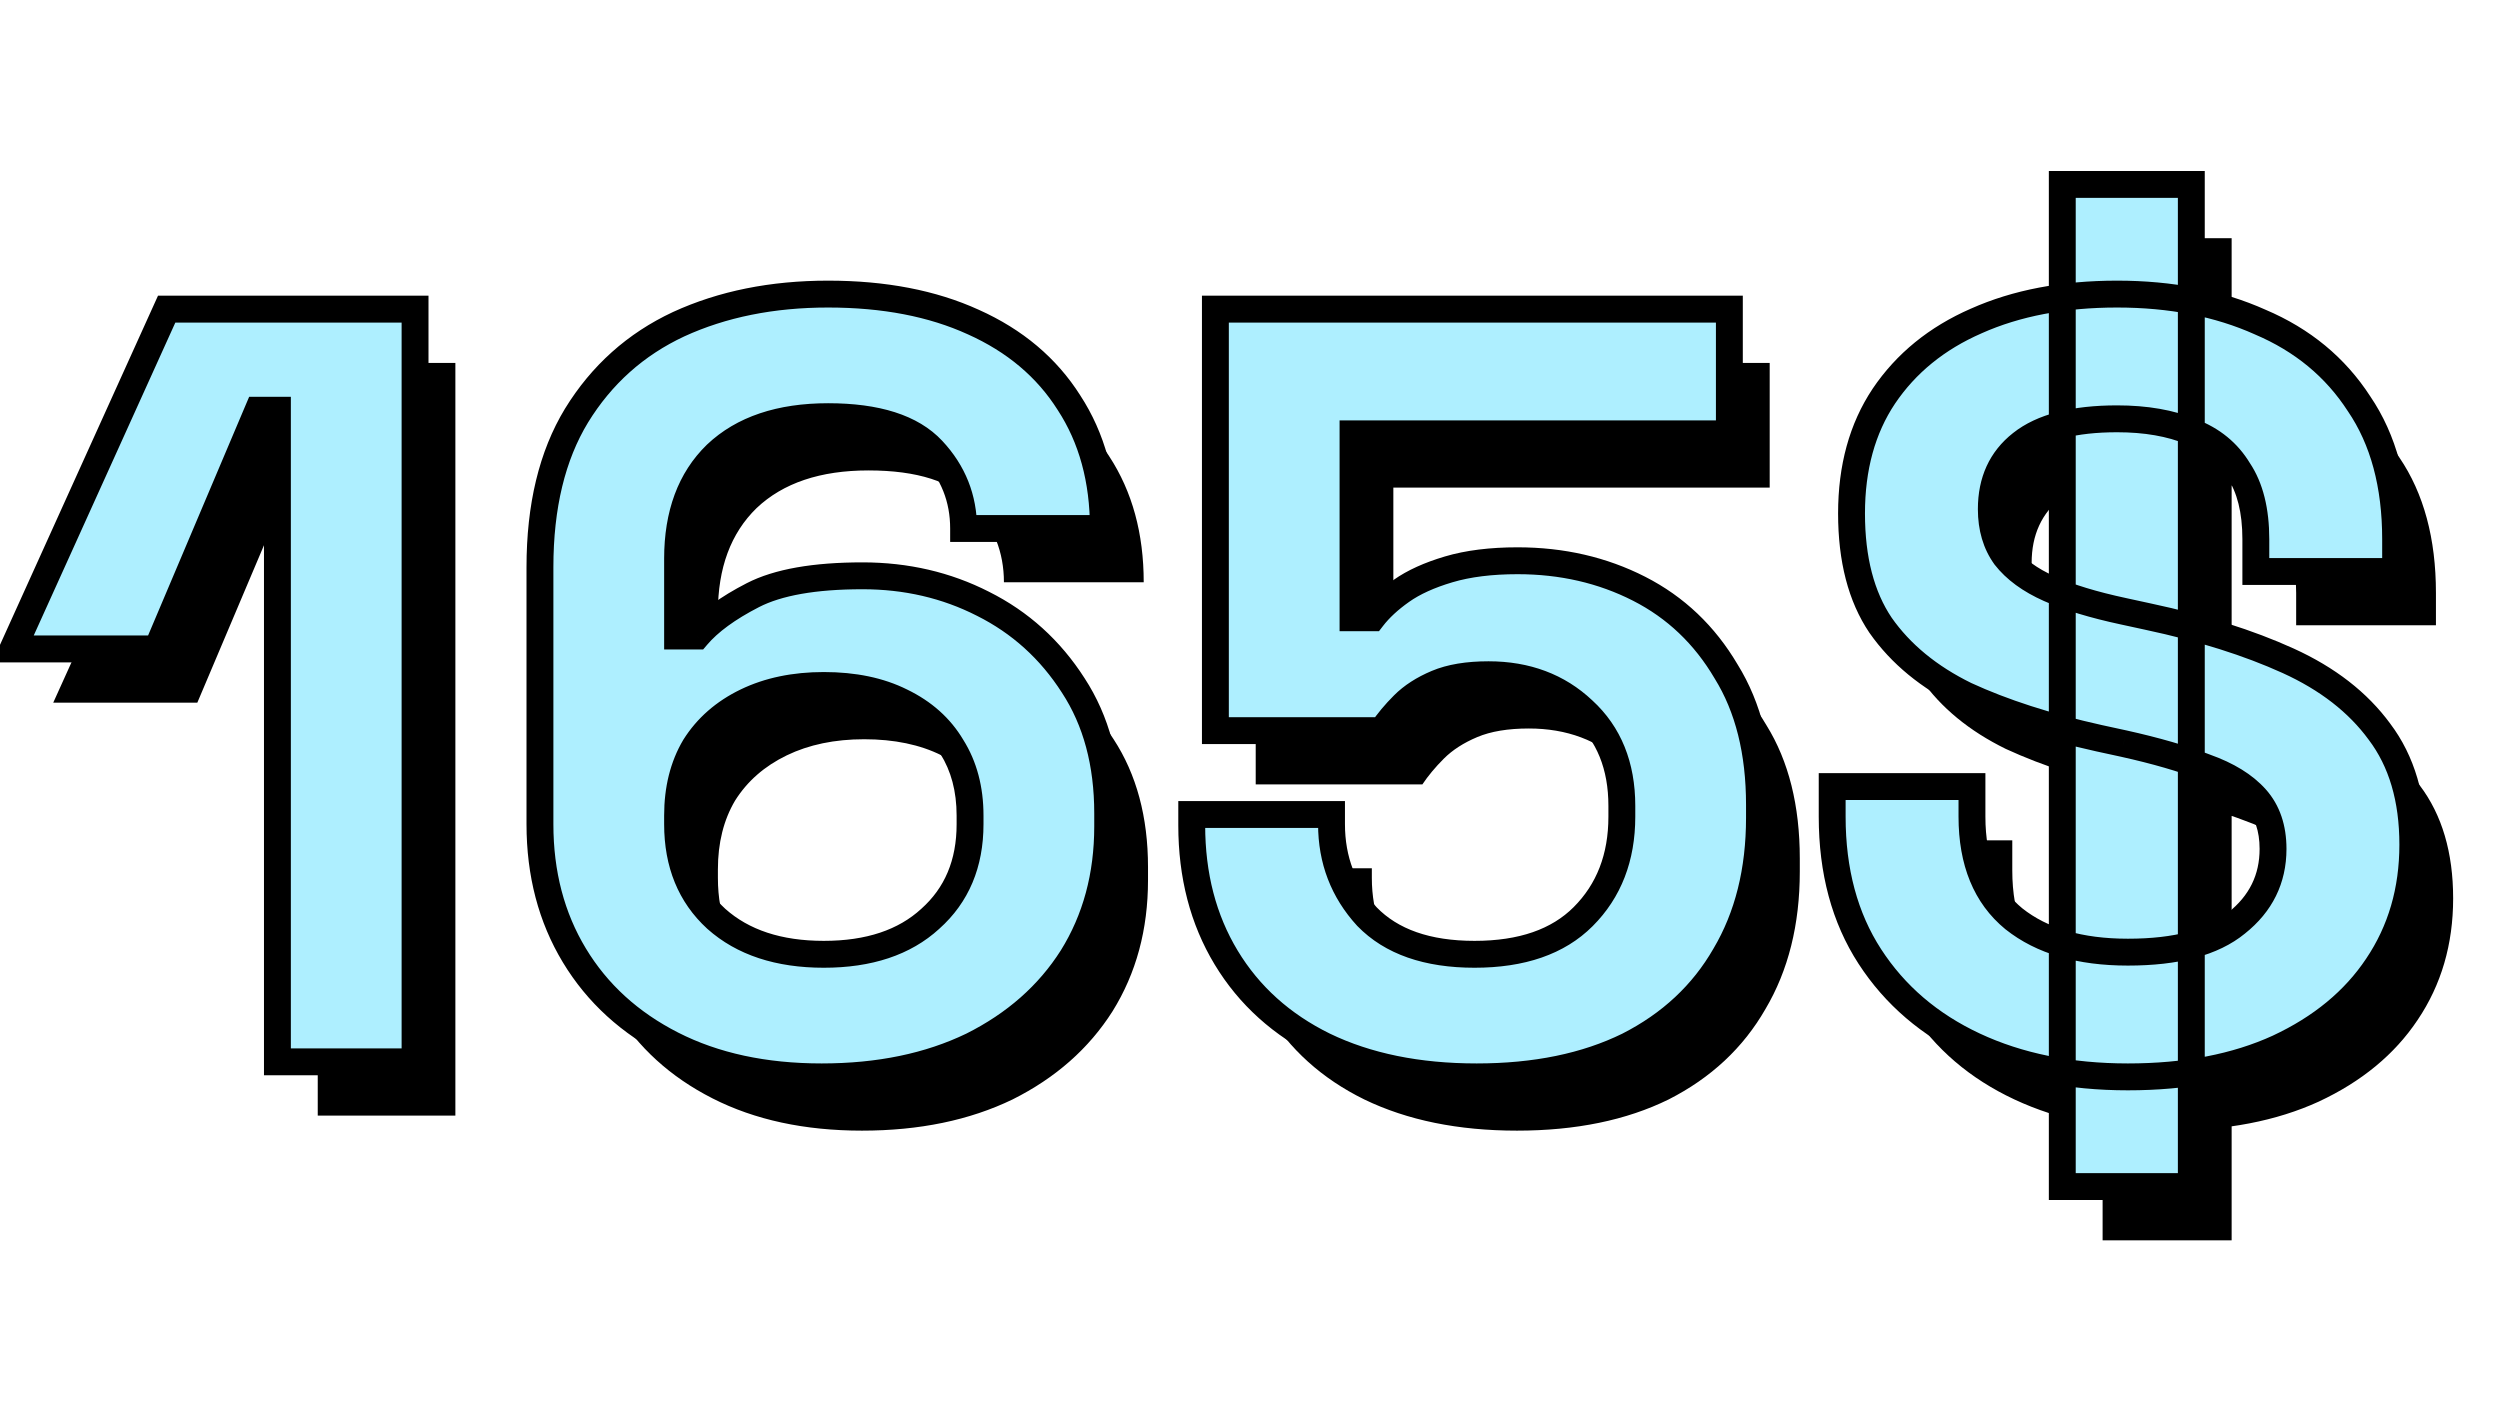 <svg width="186" height="106" viewBox="0 0 186 106" fill="none" xmlns="http://www.w3.org/2000/svg">
<path d="M23.64 83L23.64 34.52H22.2L14.68 52.28H3.96L15.4 27H33.88V83H23.64ZM64.132 84.12C59.865 84.12 56.158 83.32 53.012 81.72C49.865 80.12 47.438 77.907 45.732 75.08C44.025 72.253 43.172 69 43.172 65.32V46.2C43.172 41.667 44.078 37.907 45.892 34.92C47.758 31.88 50.292 29.613 53.492 28.12C56.745 26.627 60.452 25.88 64.612 25.88C68.772 25.88 72.372 26.573 75.412 27.96C78.505 29.347 80.879 31.347 82.532 33.96C84.239 36.573 85.092 39.693 85.092 43.32H74.692C74.692 41.08 73.918 39.133 72.372 37.48C70.825 35.827 68.239 35 64.612 35C61.038 35 58.265 35.933 56.292 37.8C54.372 39.667 53.412 42.253 53.412 45.56V51.32H54.852C55.758 50.253 57.145 49.24 59.012 48.28C60.879 47.32 63.599 46.84 67.172 46.84C70.425 46.84 73.412 47.533 76.132 48.92C78.905 50.307 81.145 52.333 82.852 55C84.558 57.613 85.412 60.787 85.412 64.52V65.48C85.412 69.16 84.532 72.413 82.772 75.24C81.012 78.013 78.532 80.2 75.332 81.8C72.132 83.347 68.398 84.12 64.132 84.12ZM64.292 75C67.652 75 70.292 74.12 72.212 72.36C74.185 70.6 75.172 68.253 75.172 65.32V64.68C75.172 62.707 74.719 61 73.812 59.56C72.959 58.12 71.705 57 70.052 56.2C68.452 55.4 66.532 55 64.292 55C62.105 55 60.185 55.4 58.532 56.2C56.879 57 55.599 58.12 54.692 59.56C53.839 61 53.412 62.707 53.412 64.68V65.32C53.412 68.253 54.372 70.6 56.292 72.36C58.265 74.12 60.932 75 64.292 75ZM112.865 84.12C108.492 84.12 104.705 83.347 101.505 81.8C98.358 80.253 95.932 78.067 94.225 75.24C92.518 72.413 91.665 69.133 91.665 65.4V64.6H102.065V65.32C102.065 67.987 102.945 70.28 104.705 72.2C106.518 74.067 109.185 75 112.705 75C116.225 75 118.918 74.067 120.785 72.2C122.705 70.28 123.665 67.8 123.665 64.76V63.96C123.665 60.973 122.705 58.6 120.785 56.84C118.918 55.08 116.572 54.2 113.745 54.2C112.198 54.2 110.918 54.413 109.905 54.84C108.892 55.267 108.065 55.8 107.425 56.44C106.785 57.08 106.252 57.72 105.825 58.36H93.425V27L131.665 27V36.28H103.665V49.96H105.105C105.638 49.267 106.358 48.6 107.265 47.96C108.172 47.32 109.345 46.787 110.785 46.36C112.225 45.933 113.932 45.72 115.905 45.72C119.212 45.72 122.225 46.413 124.945 47.8C127.665 49.187 129.825 51.24 131.425 53.96C133.078 56.627 133.905 59.933 133.905 63.88V64.84C133.905 68.787 133.052 72.2 131.345 75.08C129.692 77.96 127.292 80.2 124.145 81.8C120.998 83.347 117.238 84.12 112.865 84.12ZM161.314 84.12C156.994 84.12 153.18 83.347 149.874 81.8C146.567 80.253 143.98 78.04 142.114 75.16C140.247 72.28 139.314 68.813 139.314 64.76V62.52H149.714V64.76C149.714 68.12 150.754 70.653 152.834 72.36C154.914 74.013 157.74 74.84 161.314 74.84C164.94 74.84 167.634 74.12 169.394 72.68C171.207 71.24 172.114 69.4 172.114 67.16C172.114 65.613 171.687 64.36 170.834 63.4C169.98 62.44 168.727 61.667 167.074 61.08C165.42 60.44 163.394 59.853 160.994 59.32L159.154 58.92C155.314 58.067 152.007 57 149.234 55.72C146.514 54.387 144.407 52.653 142.914 50.52C141.474 48.387 140.754 45.613 140.754 42.2C140.754 38.787 141.554 35.88 143.154 33.48C144.807 31.027 147.1 29.16 150.034 27.88C153.02 26.547 156.514 25.88 160.514 25.88C164.514 25.88 168.06 26.573 171.154 27.96C174.3 29.293 176.754 31.32 178.514 34.04C180.327 36.707 181.234 40.067 181.234 44.12V46.52H170.834V44.12C170.834 41.987 170.407 40.28 169.554 39C168.754 37.667 167.58 36.707 166.034 36.12C164.487 35.48 162.647 35.16 160.514 35.16C157.314 35.16 154.94 35.773 153.394 37C151.9 38.173 151.154 39.8 151.154 41.88C151.154 43.267 151.5 44.44 152.194 45.4C152.94 46.36 154.034 47.16 155.474 47.8C156.914 48.44 158.754 49 160.994 49.48L162.834 49.88C166.834 50.733 170.3 51.827 173.234 53.16C176.167 54.493 178.434 56.253 180.034 58.44C181.687 60.627 182.514 63.427 182.514 66.84C182.514 70.253 181.634 73.267 179.874 75.88C178.167 78.44 175.714 80.467 172.514 81.96C169.367 83.4 165.634 84.12 161.314 84.12ZM156.434 92.28V17.72H166.034V92.28H156.434Z" fill="black"/>
<mask id="path-2-outside-1_141_7" maskUnits="userSpaceOnUse" x="-1" y="12" width="182" height="78" fill="black">
<rect fill="white" x="-1" y="12" width="182" height="78"/>
<path d="M20.64 79L20.64 30.52H19.2L11.68 48.28H0.96L12.4 23H30.88L30.88 79H20.64ZM61.132 80.12C56.865 80.12 53.158 79.32 50.012 77.72C46.865 76.12 44.438 73.907 42.732 71.08C41.025 68.253 40.172 65 40.172 61.32V42.2C40.172 37.667 41.078 33.907 42.892 30.92C44.758 27.88 47.292 25.613 50.492 24.12C53.745 22.627 57.452 21.88 61.612 21.88C65.772 21.88 69.372 22.573 72.412 23.96C75.505 25.347 77.879 27.347 79.532 29.96C81.239 32.573 82.092 35.693 82.092 39.32H71.692C71.692 37.08 70.918 35.133 69.372 33.48C67.825 31.827 65.239 31 61.612 31C58.038 31 55.265 31.933 53.292 33.8C51.372 35.667 50.412 38.253 50.412 41.56V47.32H51.852C52.758 46.253 54.145 45.24 56.012 44.28C57.879 43.32 60.599 42.84 64.172 42.84C67.425 42.84 70.412 43.533 73.132 44.92C75.905 46.307 78.145 48.333 79.852 51C81.558 53.613 82.412 56.787 82.412 60.52V61.48C82.412 65.16 81.532 68.413 79.772 71.24C78.012 74.013 75.532 76.2 72.332 77.8C69.132 79.347 65.398 80.12 61.132 80.12ZM61.292 71C64.652 71 67.292 70.12 69.212 68.36C71.185 66.6 72.172 64.253 72.172 61.32V60.68C72.172 58.707 71.719 57 70.812 55.56C69.959 54.12 68.705 53 67.052 52.2C65.452 51.4 63.532 51 61.292 51C59.105 51 57.185 51.4 55.532 52.2C53.879 53 52.599 54.12 51.692 55.56C50.839 57 50.412 58.707 50.412 60.68V61.32C50.412 64.253 51.372 66.6 53.292 68.36C55.265 70.12 57.932 71 61.292 71ZM109.865 80.12C105.492 80.12 101.705 79.347 98.505 77.8C95.358 76.253 92.932 74.067 91.225 71.24C89.518 68.413 88.665 65.133 88.665 61.4V60.6H99.065V61.32C99.065 63.987 99.945 66.28 101.705 68.2C103.518 70.067 106.185 71 109.705 71C113.225 71 115.918 70.067 117.785 68.2C119.705 66.28 120.665 63.8 120.665 60.76V59.96C120.665 56.973 119.705 54.6 117.785 52.84C115.918 51.08 113.572 50.2 110.745 50.2C109.198 50.2 107.918 50.413 106.905 50.84C105.892 51.267 105.065 51.8 104.425 52.44C103.785 53.08 103.252 53.72 102.825 54.36H90.425V23L128.665 23V32.28H100.665V45.96H102.105C102.638 45.267 103.358 44.6 104.265 43.96C105.172 43.32 106.345 42.787 107.785 42.36C109.225 41.933 110.932 41.72 112.905 41.72C116.212 41.72 119.225 42.413 121.945 43.8C124.665 45.187 126.825 47.24 128.425 49.96C130.078 52.627 130.905 55.933 130.905 59.88V60.84C130.905 64.787 130.052 68.2 128.345 71.08C126.692 73.96 124.292 76.2 121.145 77.8C117.998 79.347 114.238 80.12 109.865 80.12ZM158.314 80.12C153.994 80.12 150.18 79.347 146.874 77.8C143.567 76.253 140.98 74.04 139.114 71.16C137.247 68.28 136.314 64.813 136.314 60.76V58.52H146.714V60.76C146.714 64.12 147.754 66.653 149.834 68.36C151.914 70.013 154.74 70.84 158.314 70.84C161.94 70.84 164.634 70.12 166.394 68.68C168.207 67.24 169.114 65.4 169.114 63.16C169.114 61.613 168.687 60.36 167.834 59.4C166.98 58.44 165.727 57.667 164.074 57.08C162.42 56.44 160.394 55.853 157.994 55.32L156.154 54.92C152.314 54.067 149.007 53 146.234 51.72C143.514 50.387 141.407 48.653 139.914 46.52C138.474 44.387 137.754 41.613 137.754 38.2C137.754 34.787 138.554 31.88 140.154 29.48C141.807 27.027 144.1 25.16 147.034 23.88C150.02 22.547 153.514 21.88 157.514 21.88C161.514 21.88 165.06 22.573 168.154 23.96C171.3 25.293 173.754 27.32 175.514 30.04C177.327 32.707 178.234 36.067 178.234 40.12V42.52H167.834V40.12C167.834 37.987 167.407 36.28 166.554 35C165.754 33.667 164.58 32.707 163.034 32.12C161.487 31.48 159.647 31.16 157.514 31.16C154.314 31.16 151.94 31.773 150.394 33C148.9 34.173 148.154 35.8 148.154 37.88C148.154 39.267 148.5 40.44 149.194 41.4C149.94 42.36 151.034 43.16 152.474 43.8C153.914 44.44 155.754 45 157.994 45.48L159.834 45.88C163.834 46.733 167.3 47.827 170.234 49.16C173.167 50.493 175.434 52.253 177.034 54.44C178.687 56.627 179.514 59.427 179.514 62.84C179.514 66.253 178.634 69.267 176.874 71.88C175.167 74.44 172.714 76.467 169.514 77.96C166.367 79.4 162.634 80.12 158.314 80.12ZM153.434 88.28V13.72H163.034V88.28H153.434Z"/>
</mask>
<path d="M20.64 79L20.64 30.52H19.2L11.68 48.28H0.96L12.4 23H30.88L30.88 79H20.64ZM61.132 80.12C56.865 80.12 53.158 79.32 50.012 77.72C46.865 76.12 44.438 73.907 42.732 71.08C41.025 68.253 40.172 65 40.172 61.32V42.2C40.172 37.667 41.078 33.907 42.892 30.92C44.758 27.88 47.292 25.613 50.492 24.12C53.745 22.627 57.452 21.88 61.612 21.88C65.772 21.88 69.372 22.573 72.412 23.96C75.505 25.347 77.879 27.347 79.532 29.96C81.239 32.573 82.092 35.693 82.092 39.32H71.692C71.692 37.08 70.918 35.133 69.372 33.48C67.825 31.827 65.239 31 61.612 31C58.038 31 55.265 31.933 53.292 33.8C51.372 35.667 50.412 38.253 50.412 41.56V47.32H51.852C52.758 46.253 54.145 45.24 56.012 44.28C57.879 43.32 60.599 42.84 64.172 42.84C67.425 42.84 70.412 43.533 73.132 44.92C75.905 46.307 78.145 48.333 79.852 51C81.558 53.613 82.412 56.787 82.412 60.52V61.48C82.412 65.16 81.532 68.413 79.772 71.24C78.012 74.013 75.532 76.2 72.332 77.8C69.132 79.347 65.398 80.12 61.132 80.12ZM61.292 71C64.652 71 67.292 70.12 69.212 68.36C71.185 66.6 72.172 64.253 72.172 61.32V60.68C72.172 58.707 71.719 57 70.812 55.56C69.959 54.12 68.705 53 67.052 52.2C65.452 51.4 63.532 51 61.292 51C59.105 51 57.185 51.4 55.532 52.2C53.879 53 52.599 54.12 51.692 55.56C50.839 57 50.412 58.707 50.412 60.68V61.32C50.412 64.253 51.372 66.6 53.292 68.36C55.265 70.12 57.932 71 61.292 71ZM109.865 80.12C105.492 80.12 101.705 79.347 98.505 77.8C95.358 76.253 92.932 74.067 91.225 71.24C89.518 68.413 88.665 65.133 88.665 61.4V60.6H99.065V61.32C99.065 63.987 99.945 66.28 101.705 68.2C103.518 70.067 106.185 71 109.705 71C113.225 71 115.918 70.067 117.785 68.2C119.705 66.28 120.665 63.8 120.665 60.76V59.96C120.665 56.973 119.705 54.6 117.785 52.84C115.918 51.08 113.572 50.2 110.745 50.2C109.198 50.2 107.918 50.413 106.905 50.84C105.892 51.267 105.065 51.8 104.425 52.44C103.785 53.08 103.252 53.72 102.825 54.36H90.425V23L128.665 23V32.28H100.665V45.96H102.105C102.638 45.267 103.358 44.6 104.265 43.96C105.172 43.32 106.345 42.787 107.785 42.36C109.225 41.933 110.932 41.72 112.905 41.72C116.212 41.72 119.225 42.413 121.945 43.8C124.665 45.187 126.825 47.24 128.425 49.96C130.078 52.627 130.905 55.933 130.905 59.88V60.84C130.905 64.787 130.052 68.2 128.345 71.08C126.692 73.96 124.292 76.2 121.145 77.8C117.998 79.347 114.238 80.12 109.865 80.12ZM158.314 80.12C153.994 80.12 150.18 79.347 146.874 77.8C143.567 76.253 140.98 74.04 139.114 71.16C137.247 68.28 136.314 64.813 136.314 60.76V58.52H146.714V60.76C146.714 64.12 147.754 66.653 149.834 68.36C151.914 70.013 154.74 70.84 158.314 70.84C161.94 70.84 164.634 70.12 166.394 68.68C168.207 67.24 169.114 65.4 169.114 63.16C169.114 61.613 168.687 60.36 167.834 59.4C166.98 58.44 165.727 57.667 164.074 57.08C162.42 56.44 160.394 55.853 157.994 55.32L156.154 54.92C152.314 54.067 149.007 53 146.234 51.72C143.514 50.387 141.407 48.653 139.914 46.52C138.474 44.387 137.754 41.613 137.754 38.2C137.754 34.787 138.554 31.88 140.154 29.48C141.807 27.027 144.1 25.16 147.034 23.88C150.02 22.547 153.514 21.88 157.514 21.88C161.514 21.88 165.06 22.573 168.154 23.96C171.3 25.293 173.754 27.32 175.514 30.04C177.327 32.707 178.234 36.067 178.234 40.12V42.52H167.834V40.12C167.834 37.987 167.407 36.28 166.554 35C165.754 33.667 164.58 32.707 163.034 32.12C161.487 31.48 159.647 31.16 157.514 31.16C154.314 31.16 151.94 31.773 150.394 33C148.9 34.173 148.154 35.8 148.154 37.88C148.154 39.267 148.5 40.44 149.194 41.4C149.94 42.36 151.034 43.16 152.474 43.8C153.914 44.44 155.754 45 157.994 45.48L159.834 45.88C163.834 46.733 167.3 47.827 170.234 49.16C173.167 50.493 175.434 52.253 177.034 54.44C178.687 56.627 179.514 59.427 179.514 62.84C179.514 66.253 178.634 69.267 176.874 71.88C175.167 74.44 172.714 76.467 169.514 77.96C166.367 79.4 162.634 80.12 158.314 80.12ZM153.434 88.28V13.72H163.034V88.28H153.434Z" fill="#AEEFFF"/>
<path d="M20.64 79H19.64V80H20.64V79ZM20.64 30.52H21.64V29.52H20.64V30.52ZM19.2 30.52V29.52H18.538L18.279 30.13L19.2 30.52ZM11.68 48.28V49.28H12.342L12.601 48.67L11.68 48.28ZM0.96 48.28L0.049 47.868L-0.59 49.28H0.96L0.96 48.28ZM12.4 23V22H11.755L11.489 22.588L12.4 23ZM30.88 23H31.88V22H30.88V23ZM30.88 79V80H31.88V79H30.88ZM21.64 79L21.64 30.52H19.64L19.64 79H21.64ZM20.64 29.52H19.2V31.52H20.64V29.52ZM18.279 30.13L10.759 47.89L12.601 48.67L20.121 30.91L18.279 30.13ZM11.68 47.28H0.96L0.96 49.28H11.68L11.68 47.28ZM1.871 48.692L13.311 23.412L11.489 22.588L0.049 47.868L1.871 48.692ZM12.4 24H30.88V22H12.4V24ZM29.88 23L29.88 79H31.88L31.88 23H29.88ZM30.88 78H20.64V80H30.88V78ZM50.012 77.72L49.559 78.611L50.012 77.72ZM42.732 71.08L41.876 71.597L41.876 71.597L42.732 71.08ZM42.892 30.92L42.04 30.397L42.037 30.401L42.892 30.92ZM50.492 24.12L50.075 23.211L50.069 23.214L50.492 24.12ZM72.412 23.96L71.997 24.87L72.003 24.872L72.412 23.96ZM79.532 29.96L78.687 30.495L78.691 30.501L78.695 30.507L79.532 29.96ZM82.092 39.32V40.32H83.092V39.32H82.092ZM71.692 39.32H70.692V40.32H71.692V39.32ZM69.372 33.48L68.642 34.163L68.642 34.163L69.372 33.48ZM53.292 33.8L52.605 33.074L52.595 33.083L53.292 33.8ZM50.412 47.32H49.412V48.32H50.412V47.32ZM51.852 47.32V48.32H52.314L52.614 47.968L51.852 47.32ZM56.012 44.28L55.554 43.391L55.554 43.391L56.012 44.28ZM73.132 44.92L72.678 45.811L72.685 45.814L73.132 44.92ZM79.852 51L79.01 51.539L79.015 51.547L79.852 51ZM79.772 71.24L80.616 71.776L80.621 71.769L79.772 71.24ZM72.332 77.8L72.767 78.7L72.779 78.694L72.332 77.8ZM69.212 68.36L68.546 67.614L68.536 67.623L69.212 68.36ZM70.812 55.56L69.952 56.07L69.959 56.081L69.966 56.093L70.812 55.56ZM67.052 52.2L66.605 53.094L66.616 53.1L67.052 52.2ZM55.532 52.2L55.967 53.1L55.967 53.1L55.532 52.2ZM51.692 55.56L50.846 55.027L50.839 55.039L50.832 55.05L51.692 55.56ZM53.292 68.36L52.616 69.097L52.626 69.106L53.292 68.36ZM61.132 79.12C56.99 79.12 53.445 78.344 50.465 76.829L49.559 78.611C52.872 80.296 56.74 81.12 61.132 81.12V79.12ZM50.465 76.829C47.473 75.307 45.191 73.219 43.588 70.563L41.876 71.597C43.686 74.595 46.257 76.933 49.559 78.611L50.465 76.829ZM43.588 70.563C41.986 67.91 41.172 64.839 41.172 61.32H39.172C39.172 65.161 40.065 68.597 41.876 71.597L43.588 70.563ZM41.172 61.32V42.2H39.172V61.32H41.172ZM41.172 42.2C41.172 37.796 42.053 34.229 43.747 31.439L42.037 30.401C40.104 33.584 39.172 37.537 39.172 42.2H41.172ZM43.744 31.443C45.509 28.568 47.894 26.436 50.915 25.026L50.069 23.214C46.69 24.791 44.008 27.192 42.04 30.397L43.744 31.443ZM50.909 25.029C54.012 23.605 57.573 22.88 61.612 22.88V20.88C57.331 20.88 53.478 21.649 50.075 23.211L50.909 25.029ZM61.612 22.88C65.663 22.88 69.115 23.555 71.997 24.87L72.827 23.05C69.629 21.591 65.881 20.88 61.612 20.88V22.88ZM72.003 24.872C74.935 26.187 77.149 28.063 78.687 30.495L80.377 29.425C78.609 26.63 76.076 24.506 72.821 23.047L72.003 24.872ZM78.695 30.507C80.279 32.932 81.092 35.855 81.092 39.32H83.092C83.092 35.531 82.198 32.214 80.369 29.413L78.695 30.507ZM82.092 38.32H71.692V40.32H82.092V38.32ZM72.692 39.32C72.692 36.823 71.82 34.633 70.102 32.797L68.642 34.163C70.017 35.633 70.692 37.337 70.692 39.32H72.692ZM70.102 32.797C68.279 30.848 65.353 30 61.612 30V32C65.124 32 67.372 32.806 68.642 34.163L70.102 32.797ZM61.612 30C57.866 30 54.816 30.981 52.605 33.074L53.979 34.526C55.714 32.885 58.211 32 61.612 32V30ZM52.595 33.083C50.438 35.18 49.412 38.051 49.412 41.56H51.412C51.412 38.456 52.306 36.153 53.989 34.517L52.595 33.083ZM49.412 41.56V47.32H51.412V41.56H49.412ZM50.412 48.32H51.852V46.32H50.412V48.32ZM52.614 47.968C53.404 47.038 54.666 46.096 56.469 45.169L55.554 43.391C53.624 44.383 52.113 45.469 51.09 46.672L52.614 47.968ZM56.469 45.169C58.128 44.316 60.66 43.84 64.172 43.84V41.84C60.537 41.84 57.629 42.324 55.554 43.391L56.469 45.169ZM64.172 43.84C67.278 43.84 70.108 44.501 72.678 45.811L73.586 44.029C70.716 42.566 67.573 41.84 64.172 41.84V43.84ZM72.685 45.814C75.293 47.119 77.398 49.021 79.01 51.539L80.694 50.461C78.892 47.646 76.517 45.495 73.579 44.026L72.685 45.814ZM79.015 51.547C80.596 53.968 81.412 56.942 81.412 60.52H83.412C83.412 56.631 82.521 53.259 80.689 50.453L79.015 51.547ZM81.412 60.52V61.48H83.412V60.52H81.412ZM81.412 61.48C81.412 64.993 80.574 68.06 78.923 70.711L80.621 71.769C82.49 68.767 83.412 65.326 83.412 61.48H81.412ZM78.927 70.704C77.273 73.311 74.937 75.379 71.885 76.906L72.779 78.694C76.127 77.021 78.75 74.716 80.616 71.776L78.927 70.704ZM71.897 76.9C68.857 78.369 65.278 79.12 61.132 79.12V81.12C65.519 81.12 69.407 80.325 72.767 78.7L71.897 76.9ZM61.292 72C64.827 72 67.735 71.071 69.888 69.097L68.536 67.623C66.849 69.169 64.477 70 61.292 70V72ZM69.877 69.106C72.088 67.135 73.172 64.504 73.172 61.32H71.172C71.172 64.003 70.282 66.065 68.546 67.614L69.877 69.106ZM73.172 61.32V60.68H71.172V61.32H73.172ZM73.172 60.68C73.172 58.549 72.68 56.651 71.658 55.027L69.966 56.093C70.757 57.349 71.172 58.864 71.172 60.68H73.172ZM71.672 55.05C70.709 53.425 69.3 52.177 67.487 51.3L66.616 53.1C68.111 53.823 69.208 54.815 69.952 56.07L71.672 55.05ZM67.499 51.306C65.73 50.421 63.649 50 61.292 50V52C63.415 52 65.174 52.379 66.605 53.094L67.499 51.306ZM61.292 50C58.983 50 56.909 50.423 55.096 51.3L55.967 53.1C57.462 52.377 59.228 52 61.292 52V50ZM55.096 51.3C53.288 52.175 51.86 53.416 50.846 55.027L52.538 56.093C53.337 54.824 54.469 53.825 55.967 53.1L55.096 51.3ZM50.832 55.05C49.872 56.67 49.412 58.56 49.412 60.68H51.412C51.412 58.854 51.806 57.33 52.552 56.07L50.832 55.05ZM49.412 60.68V61.32H51.412V60.68H49.412ZM49.412 61.32C49.412 64.495 50.462 67.123 52.616 69.097L53.968 67.623C52.281 66.077 51.412 64.012 51.412 61.32H49.412ZM52.626 69.106C54.828 71.07 57.755 72 61.292 72V70C58.109 70 55.702 69.17 53.958 67.614L52.626 69.106ZM98.505 77.8L98.064 78.698L98.07 78.7L98.505 77.8ZM91.225 71.24L90.369 71.757L90.369 71.757L91.225 71.24ZM88.665 60.6V59.6H87.665V60.6H88.665ZM99.065 60.6H100.065V59.6H99.065V60.6ZM101.705 68.2L100.968 68.876L100.978 68.886L100.988 68.897L101.705 68.2ZM117.785 68.2L117.078 67.493L117.078 67.493L117.785 68.2ZM117.785 52.84L117.099 53.568L117.109 53.577L117.785 52.84ZM106.905 50.84L106.517 49.918L106.517 49.918L106.905 50.84ZM104.425 52.44L105.132 53.147L105.132 53.147L104.425 52.44ZM102.825 54.36V55.36H103.36L103.657 54.915L102.825 54.36ZM90.425 54.36H89.425V55.36H90.425V54.36ZM90.425 23V22H89.425V23H90.425ZM128.665 23H129.665V22H128.665V23ZM128.665 32.28V33.28H129.665V32.28H128.665ZM100.665 32.28V31.28H99.665V32.28H100.665ZM100.665 45.96H99.665V46.96H100.665V45.96ZM102.105 45.96V46.96H102.597L102.898 46.57L102.105 45.96ZM104.265 43.96L104.842 44.777L104.842 44.777L104.265 43.96ZM107.785 42.36L107.501 41.401L107.501 41.401L107.785 42.36ZM121.945 43.8L122.399 42.909L122.399 42.909L121.945 43.8ZM128.425 49.96L127.563 50.467L127.569 50.477L127.575 50.487L128.425 49.96ZM128.345 71.08L127.485 70.57L127.478 70.582L128.345 71.08ZM121.145 77.8L121.586 78.698L121.598 78.691L121.145 77.8ZM109.865 79.12C105.608 79.12 101.977 78.367 98.94 76.9L98.07 78.7C101.433 80.326 105.375 81.12 109.865 81.12V79.12ZM98.946 76.903C95.96 75.435 93.683 73.376 92.081 70.723L90.369 71.757C92.181 74.758 94.756 77.072 98.064 78.697L98.946 76.903ZM92.081 70.723C90.48 68.072 89.665 64.975 89.665 61.4H87.665C87.665 65.291 88.556 68.755 90.369 71.757L92.081 70.723ZM89.665 61.4V60.6H87.665V61.4H89.665ZM88.665 61.6H99.065V59.6H88.665V61.6ZM98.065 60.6V61.32H100.065V60.6H98.065ZM98.065 61.32C98.065 64.23 99.034 66.766 100.968 68.876L102.442 67.524C100.856 65.793 100.065 63.743 100.065 61.32H98.065ZM100.988 68.897C103.048 71.018 106.013 72 109.705 72V70C106.357 70 103.988 69.115 102.422 67.503L100.988 68.897ZM109.705 72C113.399 72 116.382 71.017 118.492 68.907L117.078 67.493C115.455 69.116 113.051 70 109.705 70V72ZM118.492 68.907C120.623 66.776 121.665 64.031 121.665 60.76H119.665C119.665 63.569 118.787 65.784 117.078 67.493L118.492 68.907ZM121.665 60.76V59.96H119.665V60.76H121.665ZM121.665 59.96C121.665 56.738 120.619 54.081 118.461 52.103L117.109 53.577C118.791 55.119 119.665 57.208 119.665 59.96H121.665ZM118.471 52.112C116.399 50.159 113.798 49.2 110.745 49.2V51.2C113.345 51.2 115.437 52.001 117.099 53.568L118.471 52.112ZM110.745 49.2C109.115 49.2 107.692 49.423 106.517 49.918L107.293 51.762C108.144 51.403 109.281 51.2 110.745 51.2V49.2ZM106.517 49.918C105.409 50.385 104.467 50.984 103.718 51.733L105.132 53.147C105.663 52.616 106.374 52.149 107.293 51.762L106.517 49.918ZM103.718 51.733C103.039 52.411 102.462 53.102 101.993 53.805L103.657 54.915C104.041 54.338 104.531 53.748 105.132 53.147L103.718 51.733ZM102.825 53.36H90.425V55.36H102.825V53.36ZM91.425 54.36V23H89.425V54.36H91.425ZM90.425 24L128.665 24V22L90.425 22V24ZM127.665 23V32.28H129.665V23H127.665ZM128.665 31.28H100.665V33.28H128.665V31.28ZM99.665 32.28V45.96H101.665V32.28H99.665ZM100.665 46.96H102.105V44.96H100.665V46.96ZM102.898 46.57C103.356 45.974 103.996 45.374 104.842 44.777L103.688 43.143C102.721 43.826 101.921 44.559 101.312 45.35L102.898 46.57ZM104.842 44.777C105.634 44.218 106.699 43.725 108.069 43.319L107.501 41.401C105.991 41.849 104.709 42.422 103.688 43.143L104.842 44.777ZM108.069 43.319C109.393 42.926 111 42.72 112.905 42.72V40.72C110.864 40.72 109.057 40.94 107.501 41.401L108.069 43.319ZM112.905 42.72C116.067 42.72 118.923 43.382 121.491 44.691L122.399 42.909C119.527 41.445 116.356 40.72 112.905 40.72V42.72ZM121.491 44.691C124.035 45.988 126.056 47.905 127.563 50.467L129.287 49.453C127.594 46.575 125.295 44.385 122.399 42.909L121.491 44.691ZM127.575 50.487C129.108 52.959 129.905 56.072 129.905 59.88H131.905C131.905 55.795 131.049 52.294 129.275 49.433L127.575 50.487ZM129.905 59.88V60.84H131.905V59.88H129.905ZM129.905 60.84C129.905 64.64 129.085 67.87 127.485 70.57L129.205 71.59C131.019 68.53 131.905 64.934 131.905 60.84H129.905ZM127.478 70.582C125.927 73.283 123.677 75.391 120.692 76.909L121.598 78.691C124.907 77.009 127.456 74.637 129.212 71.578L127.478 70.582ZM120.704 76.903C117.724 78.367 114.122 79.12 109.865 79.12V81.12C114.354 81.12 118.273 80.326 121.586 78.697L120.704 76.903ZM146.874 77.8L146.45 78.706L146.45 78.706L146.874 77.8ZM139.114 71.16L139.953 70.616L139.953 70.616L139.114 71.16ZM136.314 58.52V57.52H135.314V58.52H136.314ZM146.714 58.52H147.714V57.52H146.714V58.52ZM149.834 68.36L149.199 69.133L149.205 69.138L149.212 69.143L149.834 68.36ZM166.394 68.68L165.772 67.897L165.766 67.901L165.761 67.906L166.394 68.68ZM167.834 59.4L167.086 60.064L167.086 60.064L167.834 59.4ZM164.074 57.08L163.713 58.013L163.726 58.018L163.739 58.022L164.074 57.08ZM157.994 55.32L158.211 54.344L158.206 54.343L157.994 55.32ZM156.154 54.92L155.937 55.896L155.941 55.897L156.154 54.92ZM146.234 51.72L145.794 52.618L145.804 52.623L145.815 52.628L146.234 51.72ZM139.914 46.52L139.085 47.08L139.09 47.087L139.095 47.093L139.914 46.52ZM140.154 29.48L139.324 28.921L139.322 28.925L140.154 29.48ZM147.034 23.88L147.434 24.797L147.441 24.793L147.034 23.88ZM168.154 23.96L167.745 24.872L167.754 24.877L167.764 24.881L168.154 23.96ZM175.514 30.04L174.674 30.583L174.68 30.593L174.687 30.602L175.514 30.04ZM178.234 42.52V43.52H179.234V42.52H178.234ZM167.834 42.52H166.834V43.52H167.834V42.52ZM166.554 35L165.696 35.514L165.709 35.535L165.722 35.555L166.554 35ZM163.034 32.12L162.651 33.044L162.665 33.05L162.679 33.055L163.034 32.12ZM150.394 33L151.012 33.786L151.015 33.783L150.394 33ZM149.194 41.4L148.383 41.986L148.393 42L148.404 42.014L149.194 41.4ZM152.474 43.8L152.88 42.886L152.88 42.886L152.474 43.8ZM157.994 45.48L158.206 44.503L158.203 44.502L157.994 45.48ZM159.834 45.88L159.621 46.857L159.625 46.858L159.834 45.88ZM170.234 49.16L170.648 48.25L170.648 48.25L170.234 49.16ZM177.034 54.44L176.227 55.031L176.231 55.037L176.236 55.043L177.034 54.44ZM176.874 71.88L176.044 71.321L176.042 71.325L176.874 71.88ZM169.514 77.96L169.93 78.869L169.937 78.866L169.514 77.96ZM153.434 88.28H152.434V89.28H153.434V88.28ZM153.434 13.72V12.72H152.434V13.72H153.434ZM163.034 13.72H164.034V12.72H163.034V13.72ZM163.034 88.28V89.28H164.034V88.28H163.034ZM158.314 79.12C154.114 79.12 150.449 78.368 147.297 76.894L146.45 78.706C149.911 80.325 153.874 81.12 158.314 81.12V79.12ZM147.297 76.894C144.149 75.422 141.711 73.329 139.953 70.616L138.275 71.704C140.25 74.751 142.985 77.085 146.45 78.706L147.297 76.894ZM139.953 70.616C138.209 67.925 137.314 64.656 137.314 60.76H135.314C135.314 64.971 136.285 68.635 138.275 71.704L139.953 70.616ZM137.314 60.76V58.52H135.314V60.76H137.314ZM136.314 59.52H146.714V57.52H136.314V59.52ZM145.714 58.52V60.76H147.714V58.52H145.714ZM145.714 60.76C145.714 64.338 146.832 67.19 149.199 69.133L150.468 67.587C148.676 66.116 147.714 63.902 147.714 60.76H145.714ZM149.212 69.143C151.521 70.978 154.592 71.84 158.314 71.84V69.84C154.889 69.84 152.307 69.048 150.456 67.577L149.212 69.143ZM158.314 71.84C162.043 71.84 165.009 71.105 167.027 69.454L165.761 67.906C164.258 69.135 161.838 69.84 158.314 69.84V71.84ZM167.016 69.463C169.058 67.841 170.114 65.717 170.114 63.16H168.114C168.114 65.083 167.356 66.639 165.772 67.897L167.016 69.463ZM170.114 63.16C170.114 61.421 169.629 59.914 168.581 58.736L167.086 60.064C167.745 60.806 168.114 61.806 168.114 63.16H170.114ZM168.581 58.736C167.582 57.612 166.165 56.761 164.408 56.138L163.739 58.022C165.289 58.572 166.379 59.268 167.086 60.064L168.581 58.736ZM164.435 56.147C162.721 55.484 160.642 54.884 158.211 54.344L157.777 56.296C160.145 56.822 162.12 57.396 163.713 58.013L164.435 56.147ZM158.206 54.343L156.366 53.943L155.941 55.897L157.781 56.297L158.206 54.343ZM156.371 53.944C152.582 53.102 149.346 52.055 146.653 50.812L145.815 52.628C148.668 53.945 152.046 55.032 155.937 55.896L156.371 53.944ZM146.674 50.822C144.081 49.551 142.115 47.92 140.733 45.947L139.095 47.093C140.7 49.386 142.947 51.222 145.794 52.618L146.674 50.822ZM140.743 45.961C139.445 44.038 138.754 41.478 138.754 38.2H136.754C136.754 41.749 137.502 44.735 139.085 47.08L140.743 45.961ZM138.754 38.2C138.754 34.947 139.514 32.242 140.986 30.035L139.322 28.925C137.593 31.518 136.754 34.626 136.754 38.2H138.754ZM140.983 30.039C142.521 27.756 144.66 26.007 147.434 24.797L146.634 22.963C143.541 24.313 141.093 26.297 139.324 28.921L140.983 30.039ZM147.441 24.793C150.275 23.528 153.624 22.88 157.514 22.88V20.88C153.404 20.88 149.766 21.565 146.626 22.967L147.441 24.793ZM157.514 22.88C161.398 22.88 164.801 23.553 167.745 24.872L168.563 23.047C165.32 21.594 161.63 20.88 157.514 20.88V22.88ZM167.764 24.881C170.737 26.141 173.029 28.041 174.674 30.583L176.353 29.497C174.479 26.599 171.864 24.446 168.544 23.039L167.764 24.881ZM174.687 30.602C176.361 33.065 177.234 36.216 177.234 40.12H179.234C179.234 35.918 178.293 32.348 176.341 29.478L174.687 30.602ZM177.234 40.12V42.52H179.234V40.12H177.234ZM178.234 41.52H167.834V43.52H178.234V41.52ZM168.834 42.52V40.12H166.834V42.52H168.834ZM168.834 40.12C168.834 37.863 168.383 35.942 167.386 34.445L165.722 35.555C166.431 36.618 166.834 38.11 166.834 40.12H168.834ZM167.411 34.486C166.488 32.947 165.131 31.846 163.388 31.185L162.679 33.055C164.03 33.567 165.02 34.387 165.696 35.514L167.411 34.486ZM163.416 31.196C161.72 30.494 159.744 30.16 157.514 30.16V32.16C159.55 32.16 161.254 32.466 162.651 33.044L163.416 31.196ZM157.514 30.16C154.218 30.16 151.576 30.786 149.772 32.217L151.015 33.783C152.305 32.761 154.409 32.16 157.514 32.16V30.16ZM149.776 32.214C148.016 33.596 147.154 35.527 147.154 37.88H149.154C149.154 36.073 149.785 34.75 151.012 33.786L149.776 32.214ZM147.154 37.88C147.154 39.44 147.547 40.827 148.383 41.986L150.004 40.815C149.454 40.053 149.154 39.093 149.154 37.88H147.154ZM148.404 42.014C149.278 43.137 150.52 44.026 152.068 44.714L152.88 42.886C151.547 42.294 150.603 41.583 149.983 40.786L148.404 42.014ZM152.068 44.714C153.592 45.391 155.504 45.969 157.784 46.458L158.203 44.502C156.003 44.031 154.235 43.489 152.88 42.886L152.068 44.714ZM157.781 46.457L159.621 46.857L160.046 44.903L158.206 44.503L157.781 46.457ZM159.625 46.858C163.572 47.7 166.967 48.774 169.82 50.07L170.648 48.25C167.634 46.88 164.095 45.767 160.042 44.902L159.625 46.858ZM169.82 50.07C172.627 51.346 174.746 53.007 176.227 55.031L177.841 53.849C176.122 51.5 173.708 49.641 170.648 48.25L169.82 50.07ZM176.236 55.043C177.729 57.017 178.514 59.59 178.514 62.84H180.514C180.514 59.263 179.645 56.236 177.831 53.837L176.236 55.043ZM178.514 62.84C178.514 66.072 177.684 68.887 176.044 71.321L177.703 72.439C179.584 69.646 180.514 66.435 180.514 62.84H178.514ZM176.042 71.325C174.451 73.711 172.15 75.626 169.091 77.054L169.937 78.866C173.278 77.307 175.883 75.169 177.706 72.435L176.042 71.325ZM169.098 77.051C166.11 78.418 162.525 79.12 158.314 79.12V81.12C162.743 81.12 166.624 80.382 169.93 78.869L169.098 77.051ZM154.434 88.28V13.72H152.434V88.28H154.434ZM153.434 14.72H163.034V12.72H153.434V14.72ZM162.034 13.72V88.28H164.034V13.72H162.034ZM163.034 87.28H153.434V89.28H163.034V87.28Z" fill="black" mask="url(#path-2-outside-1_141_7)"/>
</svg>
